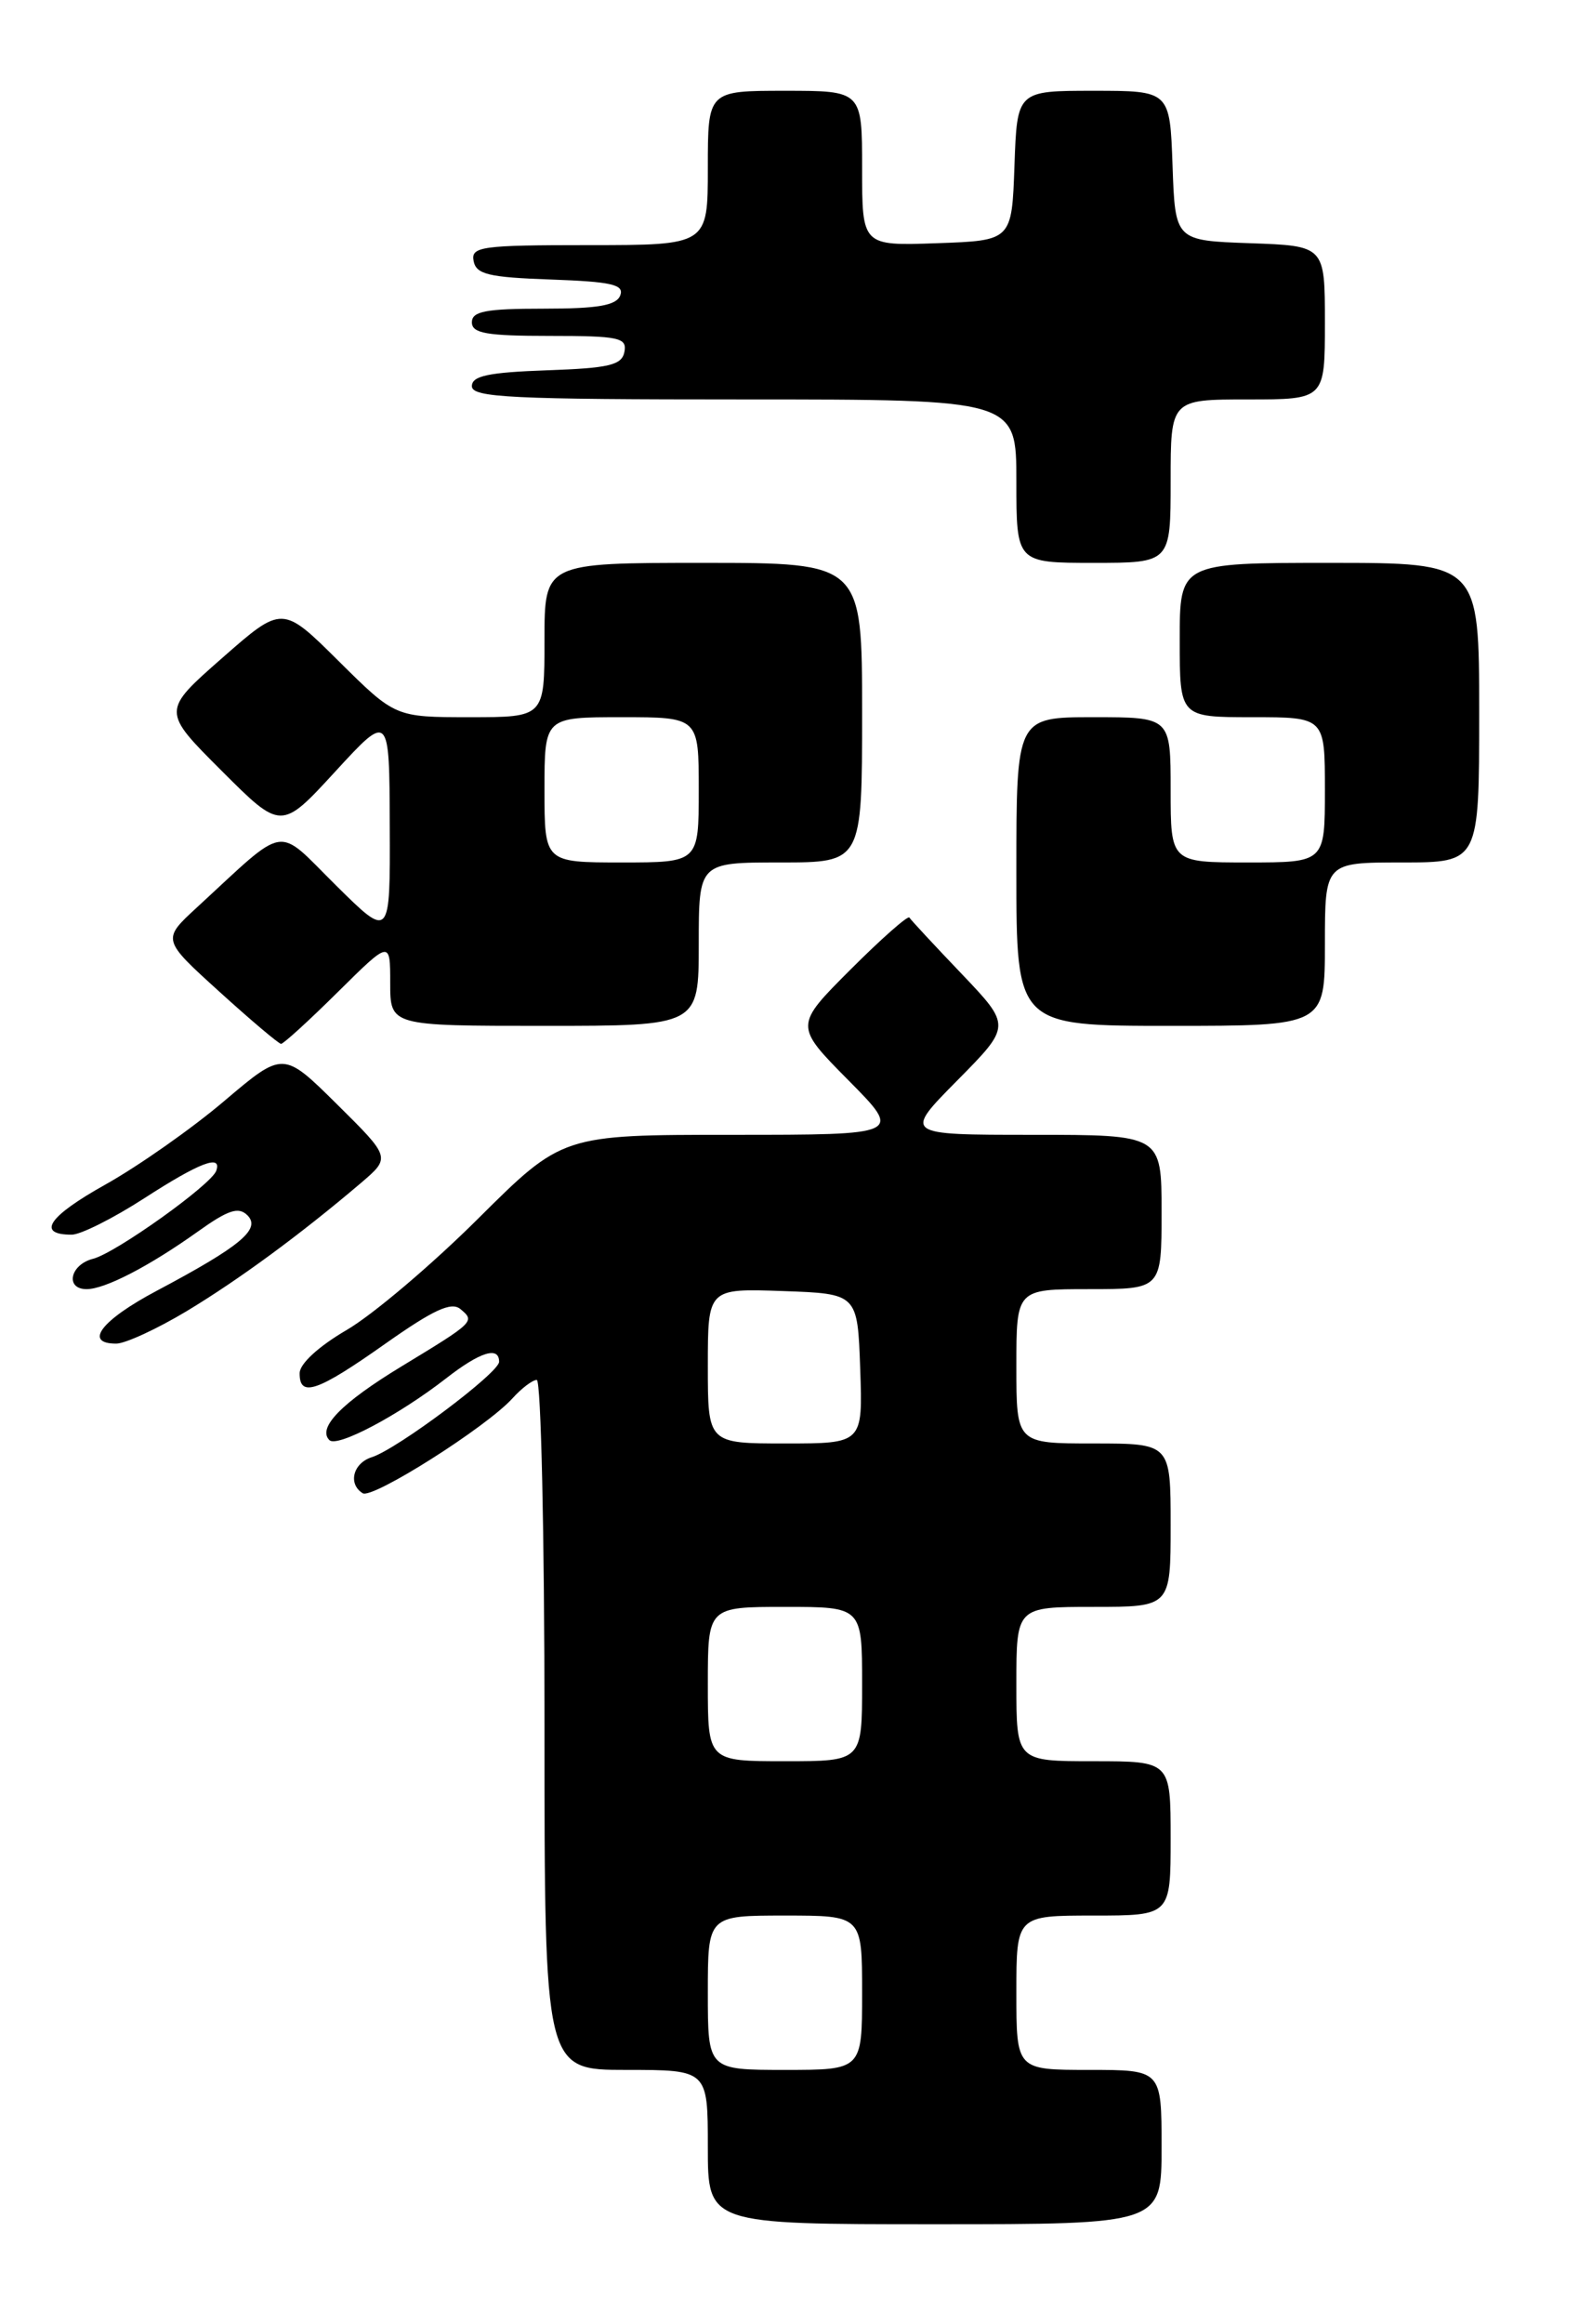 <?xml version="1.0" encoding="UTF-8" standalone="no"?>
<!DOCTYPE svg PUBLIC "-//W3C//DTD SVG 1.1//EN" "http://www.w3.org/Graphics/SVG/1.1/DTD/svg11.dtd" >
<svg xmlns="http://www.w3.org/2000/svg" xmlns:xlink="http://www.w3.org/1999/xlink" version="1.1" viewBox="0 0 174 256">
 <g >
 <path fill="currentColor"
d=" M 128.00 236.50 C 128.00 228.00 128.00 228.00 120.00 228.00 C 112.00 228.00 112.00 228.00 112.00 219.50 C 112.00 211.00 112.00 211.00 120.50 211.00 C 129.00 211.00 129.00 211.00 129.00 202.50 C 129.00 194.00 129.00 194.00 120.50 194.00 C 112.00 194.00 112.00 194.00 112.00 185.50 C 112.00 177.00 112.00 177.00 120.50 177.00 C 129.00 177.00 129.00 177.00 129.00 168.00 C 129.00 159.00 129.00 159.00 120.50 159.00 C 112.00 159.00 112.00 159.00 112.00 150.50 C 112.00 142.00 112.00 142.00 120.00 142.00 C 128.00 142.00 128.00 142.00 128.00 133.50 C 128.00 125.00 128.00 125.00 113.78 125.00 C 99.56 125.00 99.56 125.00 105.50 119.00 C 111.43 113.00 111.43 113.00 105.97 107.27 C 102.96 104.12 100.37 101.33 100.21 101.07 C 100.06 100.81 97.14 103.38 93.73 106.79 C 87.54 112.98 87.54 112.98 93.49 118.99 C 99.44 125.00 99.44 125.00 80.71 125.00 C 61.97 125.00 61.97 125.00 52.67 134.25 C 47.55 139.34 41.04 144.85 38.20 146.50 C 35.13 148.29 33.03 150.21 33.02 151.25 C 32.99 153.98 34.96 153.31 42.46 148.01 C 47.75 144.28 49.73 143.36 50.73 144.19 C 52.37 145.55 52.30 145.62 44.26 150.50 C 37.65 154.51 34.94 157.28 36.30 158.63 C 37.15 159.48 43.93 155.89 49.14 151.84 C 52.90 148.91 55.00 148.25 55.00 150.00 C 55.00 151.21 43.76 159.63 40.97 160.51 C 38.90 161.17 38.32 163.46 39.97 164.48 C 41.05 165.15 53.60 157.20 56.47 154.03 C 57.48 152.91 58.69 152.00 59.15 152.00 C 59.62 152.00 60.00 169.10 60.00 190.00 C 60.00 228.00 60.00 228.00 69.00 228.00 C 78.00 228.00 78.00 228.00 78.00 236.50 C 78.00 245.00 78.00 245.00 103.00 245.00 C 128.00 245.00 128.00 245.00 128.00 236.50 Z  M 20.56 144.43 C 26.35 140.94 33.15 135.94 39.78 130.30 C 43.06 127.50 43.06 127.50 37.14 121.64 C 31.21 115.77 31.21 115.77 24.73 121.26 C 21.17 124.29 15.27 128.43 11.63 130.47 C 5.32 133.99 3.97 136.00 7.90 136.00 C 8.89 136.00 12.47 134.20 15.88 132.00 C 21.99 128.05 24.48 127.10 23.83 128.96 C 23.30 130.49 12.75 138.02 10.27 138.65 C 7.72 139.29 7.14 142.00 9.55 142.00 C 11.57 142.00 16.44 139.48 21.77 135.68 C 25.15 133.26 26.29 132.89 27.27 133.87 C 28.78 135.39 26.50 137.28 17.29 142.17 C 11.16 145.42 9.18 148.00 12.81 148.00 C 13.80 148.00 17.29 146.39 20.56 144.43 Z  M 37.22 109.28 C 43.00 103.56 43.00 103.56 43.00 108.28 C 43.00 113.00 43.00 113.00 60.00 113.00 C 77.00 113.00 77.00 113.00 77.00 104.00 C 77.00 95.00 77.00 95.00 86.00 95.00 C 95.00 95.00 95.00 95.00 95.00 78.50 C 95.00 62.00 95.00 62.00 77.50 62.00 C 60.00 62.00 60.00 62.00 60.00 70.50 C 60.00 79.00 60.00 79.00 51.78 79.00 C 43.55 79.00 43.55 79.00 37.33 72.83 C 31.11 66.66 31.11 66.66 24.47 72.49 C 17.83 78.32 17.83 78.32 24.41 84.89 C 30.99 91.47 30.99 91.47 36.95 84.98 C 42.91 78.50 42.91 78.50 42.95 90.97 C 43.00 103.44 43.00 103.44 37.02 97.52 C 30.31 90.88 31.83 90.63 21.67 99.98 C 17.85 103.50 17.85 103.50 24.17 109.23 C 27.65 112.39 30.71 114.97 30.97 114.98 C 31.23 114.99 34.04 112.43 37.22 109.28 Z  M 146.00 104.00 C 146.00 95.00 146.00 95.00 154.50 95.00 C 163.00 95.00 163.00 95.00 163.00 78.50 C 163.00 62.00 163.00 62.00 146.50 62.00 C 130.00 62.00 130.00 62.00 130.00 70.50 C 130.00 79.00 130.00 79.00 138.00 79.00 C 146.00 79.00 146.00 79.00 146.00 87.00 C 146.00 95.00 146.00 95.00 137.50 95.00 C 129.00 95.00 129.00 95.00 129.00 87.00 C 129.00 79.00 129.00 79.00 120.50 79.00 C 112.00 79.00 112.00 79.00 112.00 96.00 C 112.00 113.00 112.00 113.00 129.00 113.00 C 146.00 113.00 146.00 113.00 146.00 104.00 Z  M 129.00 53.00 C 129.00 44.00 129.00 44.00 137.50 44.00 C 146.00 44.00 146.00 44.00 146.00 35.54 C 146.00 27.08 146.00 27.08 137.75 26.79 C 129.50 26.50 129.50 26.50 129.21 18.25 C 128.92 10.00 128.92 10.00 120.50 10.00 C 112.08 10.00 112.08 10.00 111.79 18.25 C 111.50 26.50 111.50 26.50 103.25 26.79 C 95.00 27.08 95.00 27.08 95.00 18.54 C 95.00 10.00 95.00 10.00 86.50 10.00 C 78.00 10.00 78.00 10.00 78.00 18.50 C 78.00 27.00 78.00 27.00 64.93 27.00 C 53.02 27.00 51.88 27.16 52.19 28.75 C 52.47 30.22 53.84 30.55 60.71 30.79 C 67.41 31.03 68.80 31.35 68.35 32.54 C 67.92 33.65 65.89 34.00 59.89 34.00 C 53.54 34.00 52.00 34.29 52.00 35.50 C 52.00 36.72 53.62 37.00 60.57 37.00 C 68.20 37.00 69.11 37.19 68.81 38.75 C 68.53 40.22 67.15 40.55 60.24 40.79 C 53.82 41.02 52.00 41.40 52.00 42.54 C 52.00 43.79 56.37 44.00 82.00 44.00 C 112.00 44.00 112.00 44.00 112.00 53.00 C 112.00 62.00 112.00 62.00 120.50 62.00 C 129.00 62.00 129.00 62.00 129.00 53.00 Z  M 78.00 219.50 C 78.00 211.00 78.00 211.00 86.50 211.00 C 95.00 211.00 95.00 211.00 95.00 219.50 C 95.00 228.00 95.00 228.00 86.50 228.00 C 78.00 228.00 78.00 228.00 78.00 219.50 Z  M 78.00 185.50 C 78.00 177.00 78.00 177.00 86.50 177.00 C 95.00 177.00 95.00 177.00 95.00 185.50 C 95.00 194.00 95.00 194.00 86.50 194.00 C 78.00 194.00 78.00 194.00 78.00 185.50 Z  M 78.00 150.46 C 78.00 141.92 78.00 141.92 86.25 142.21 C 94.50 142.50 94.50 142.50 94.79 150.75 C 95.08 159.00 95.08 159.00 86.54 159.00 C 78.00 159.00 78.00 159.00 78.00 150.46 Z  M 60.00 87.00 C 60.00 79.00 60.00 79.00 68.50 79.00 C 77.00 79.00 77.00 79.00 77.00 87.00 C 77.00 95.00 77.00 95.00 68.50 95.00 C 60.00 95.00 60.00 95.00 60.00 87.00 Z "/>
</g>
</svg>